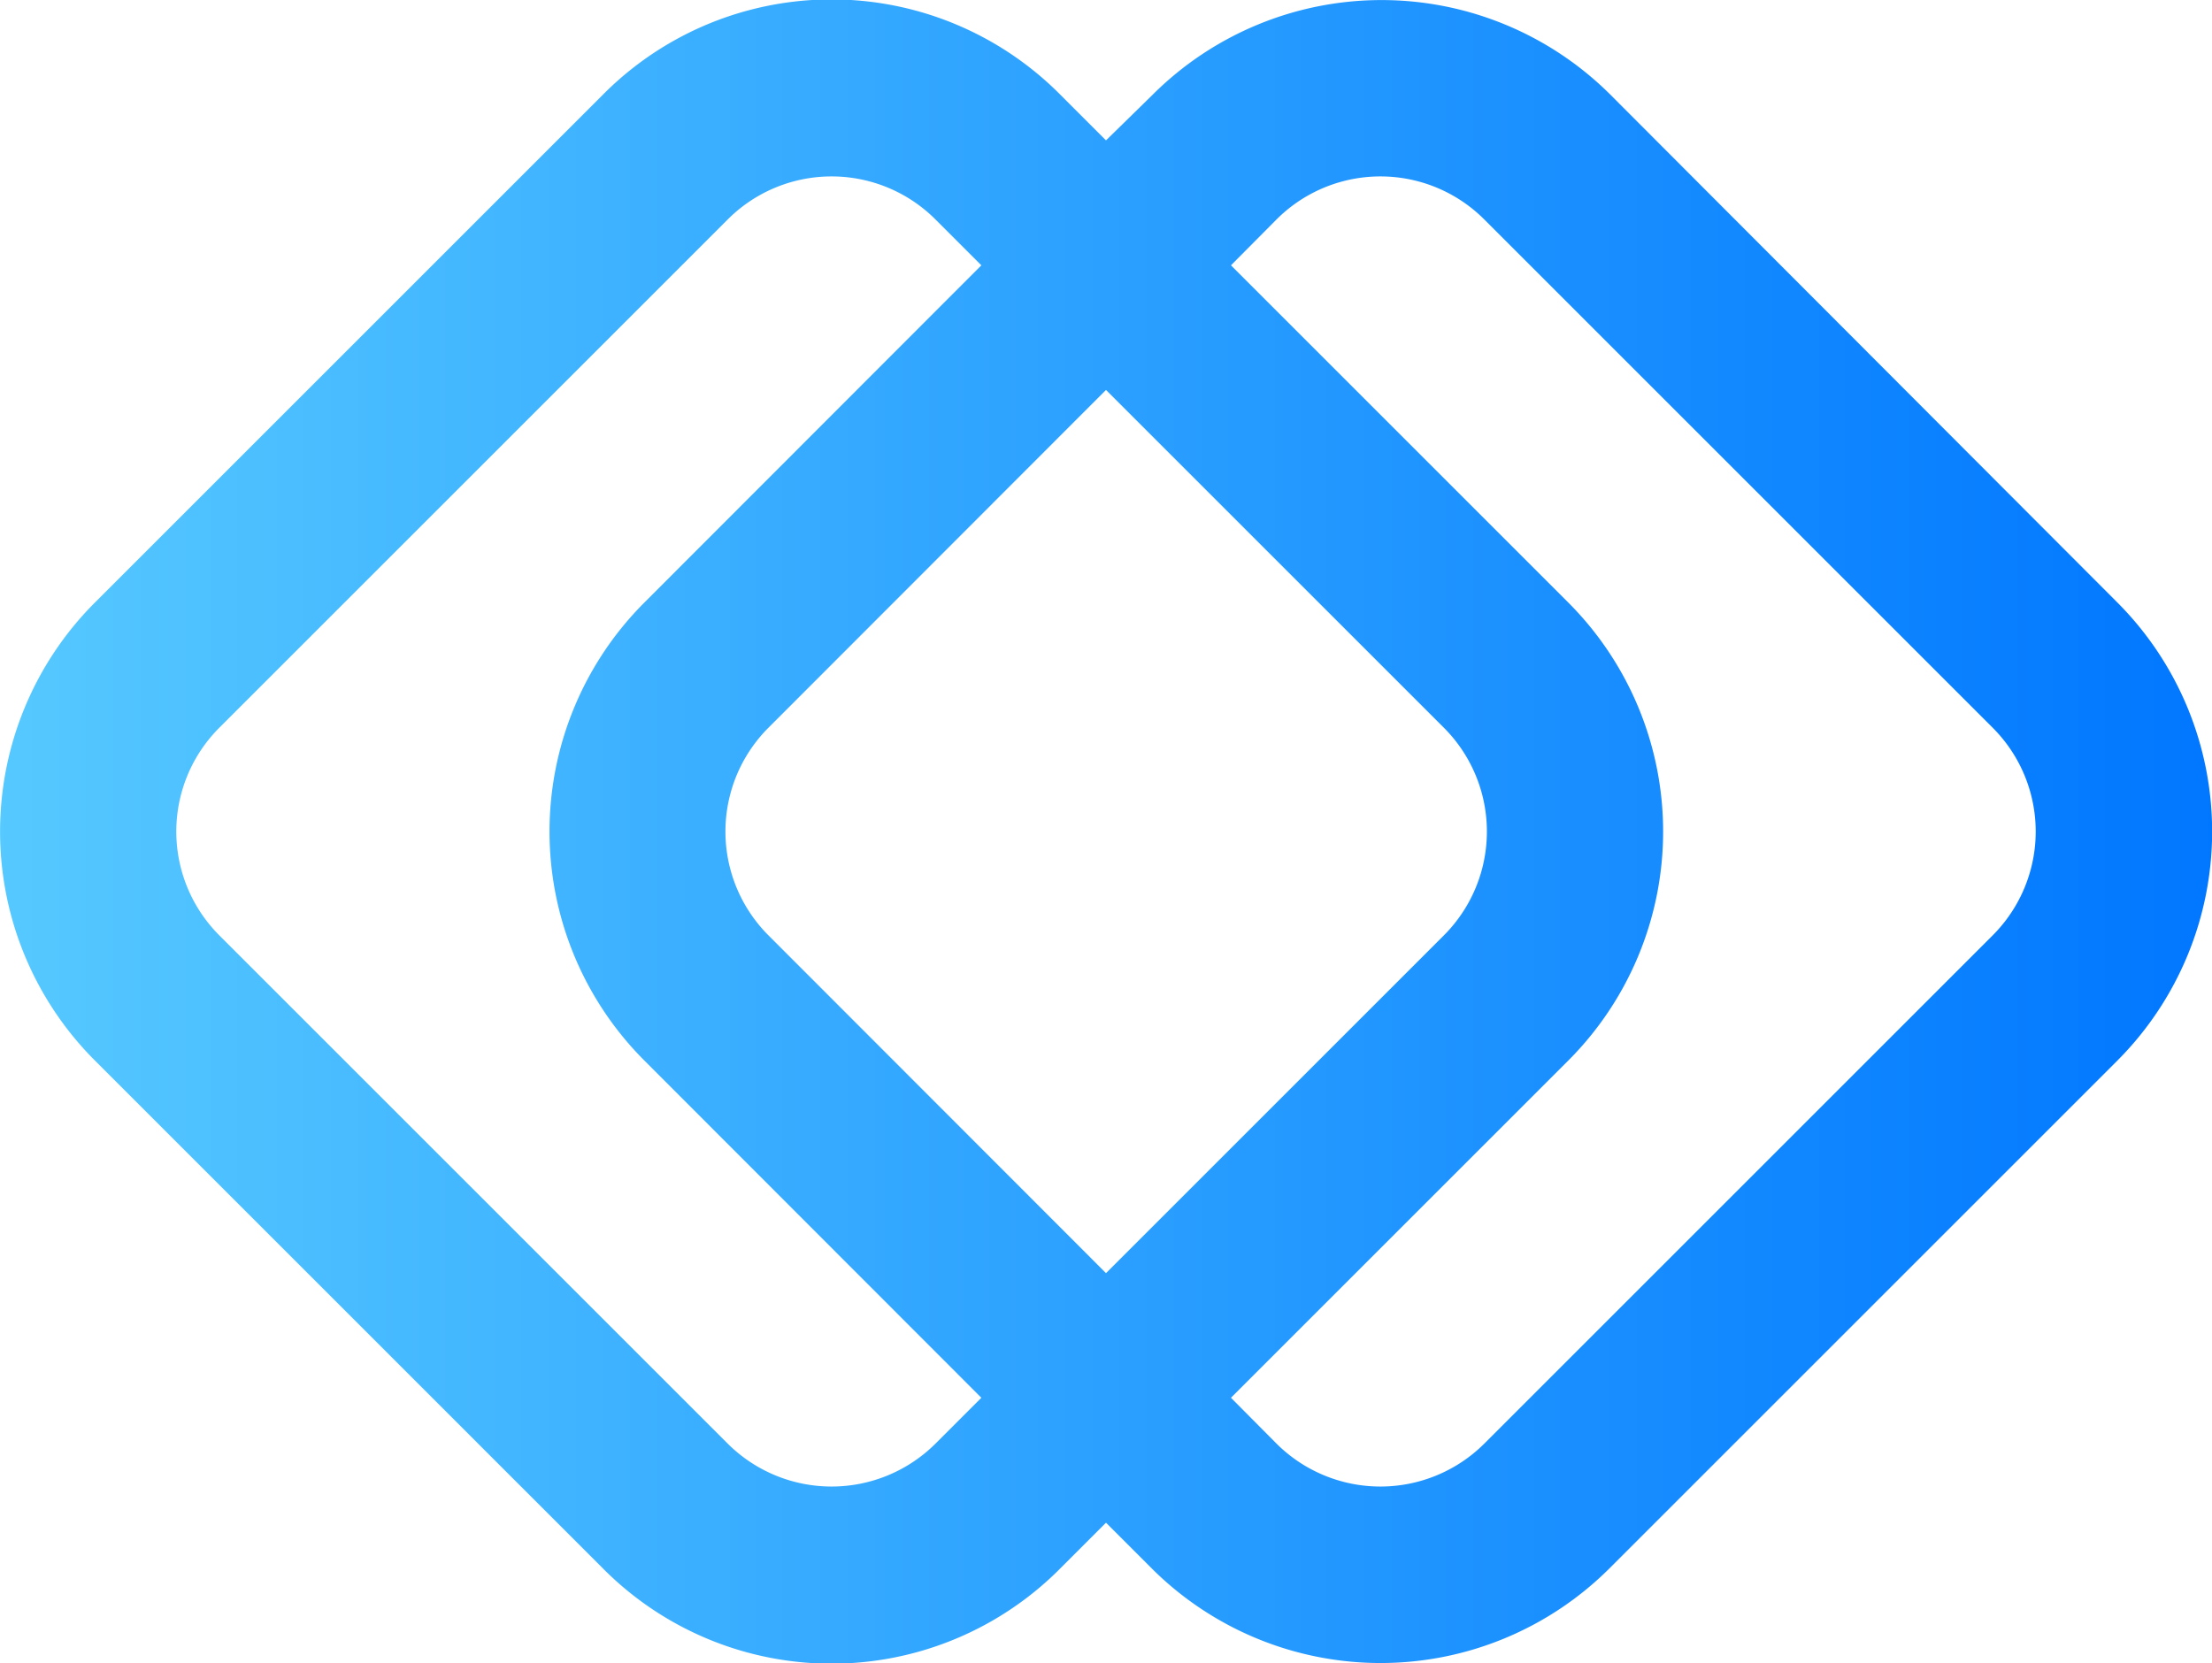 <svg xmlns="http://www.w3.org/2000/svg" viewBox="0 0 68.68 51.65">
    <defs>
        <style>.cls-1{fill:url(#grad);}</style>
        <linearGradient id="grad" x1="0%" y1="0%" x2="100%" y2="0%">
            <stop offset="0%" style="stop-color:#56c9ff;stop-opacity:1" />
            <stop offset="100%" style="stop-color:#0077ff;stop-opacity:1" />
        </linearGradient>
    </defs>
    <g>
        <path class="cls-1" d="M65.75,18.72,50,2.94a10.06,10.06,0,0,0-14.21,0L34.34,4.36h0L32.92,2.94a10,10,0,0,0-14.2,0L2.94,18.72a10.06,10.06,0,0,0,0,14.21L18.72,48.71a10,10,0,0,0,14.2,0l1.42-1.42h0l1.42,1.42a10.06,10.06,0,0,0,14.21,0L65.75,32.93A10.07,10.07,0,0,0,65.75,18.72ZM44.83,29.05,34.34,39.54,23.86,29.05a4.56,4.56,0,0,1,0-6.45L34.34,12.11,44.83,22.6A4.56,4.56,0,0,1,44.83,29.05ZM29.05,44.83a4.57,4.57,0,0,1-6.46,0L6.81,29.05a4.56,4.56,0,0,1,0-6.45L22.59,6.82a4.56,4.56,0,0,1,6.46,0l1.42,1.42L20,18.72a10.06,10.06,0,0,0,0,14.21L30.47,43.41ZM61.87,29.05,46.09,44.83a4.57,4.57,0,0,1-6.46,0l-1.41-1.42L48.7,32.93a10.06,10.06,0,0,0,0-14.21L38.22,8.24l1.41-1.42a4.56,4.56,0,0,1,6.46,0L61.87,22.6A4.56,4.56,0,0,1,61.87,29.05Z"/>
    </g>
</svg>